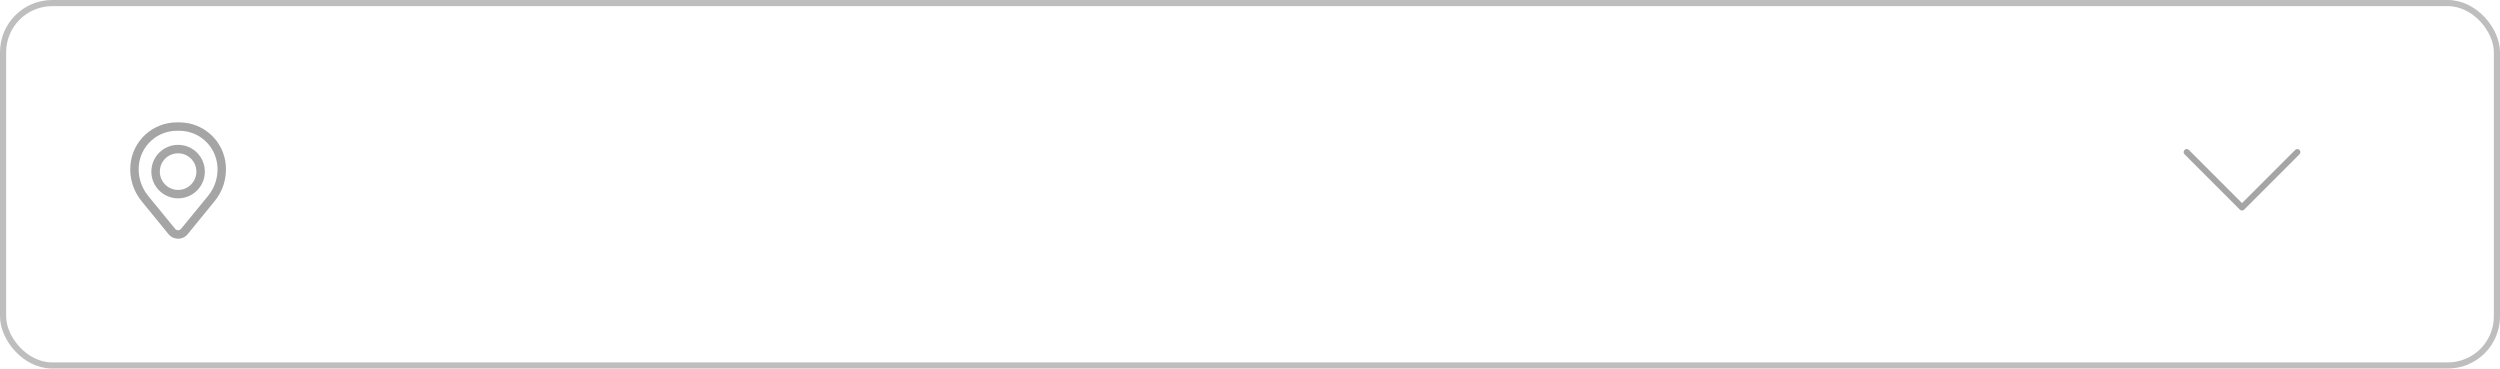 <svg width="407" height="60" viewBox="0 0 407 60" fill="none" xmlns="http://www.w3.org/2000/svg" xmlns:xlink="http://www.w3.org/1999/xlink">
	<desc>
			Created with Pixso.
	</desc>
	<defs/>
	<rect id="Rectangle 1578" x="0.5" y="0.5" rx="8" width="406" height="59" stroke="#BEBEBE" stroke-opacity="1" stroke-width="1"/>
	<path id="Icon" d="M28.8 19.92C24.84 19.92 21.55 22.95 21.23 26.89C21.05 29.01 21.71 31.11 23.05 32.75L27.44 38.13C28.25 39.11 29.75 39.11 30.55 38.13L34.94 32.75C36.29 31.11 36.94 29.01 36.76 26.89C36.44 22.95 33.15 19.92 29.19 19.92L28.8 19.92ZM22.6 27C22.86 23.78 25.56 21.29 28.8 21.29L29.19 21.29C32.43 21.29 35.13 23.78 35.39 27C35.54 28.76 35 30.51 33.88 31.88L29.48 37.25C29.23 37.56 28.76 37.56 28.51 37.25L24.11 31.88C23 30.51 22.45 28.76 22.6 27ZM29 23.58C26.59 23.58 24.64 25.53 24.64 27.94C24.64 30.34 26.59 32.29 29 32.29C31.4 32.29 33.35 30.34 33.35 27.94C33.35 25.53 31.4 23.58 29 23.58ZM26.02 27.94C26.02 26.29 27.35 24.96 29 24.96C30.64 24.96 31.97 26.29 31.97 27.94C31.97 29.58 30.64 30.92 29 30.92C27.35 30.92 26.02 29.58 26.02 27.94Z" fill="#A5A5A5" fill-opacity="1" fill-rule="evenodd"/>
	<path id="Vector" d="M356 24.77L365 33.77L374 24.77" stroke="#A5A5A5" stroke-opacity="1" stroke-width="1" stroke-linejoin="round" stroke-linecap="round"/>
</svg>
